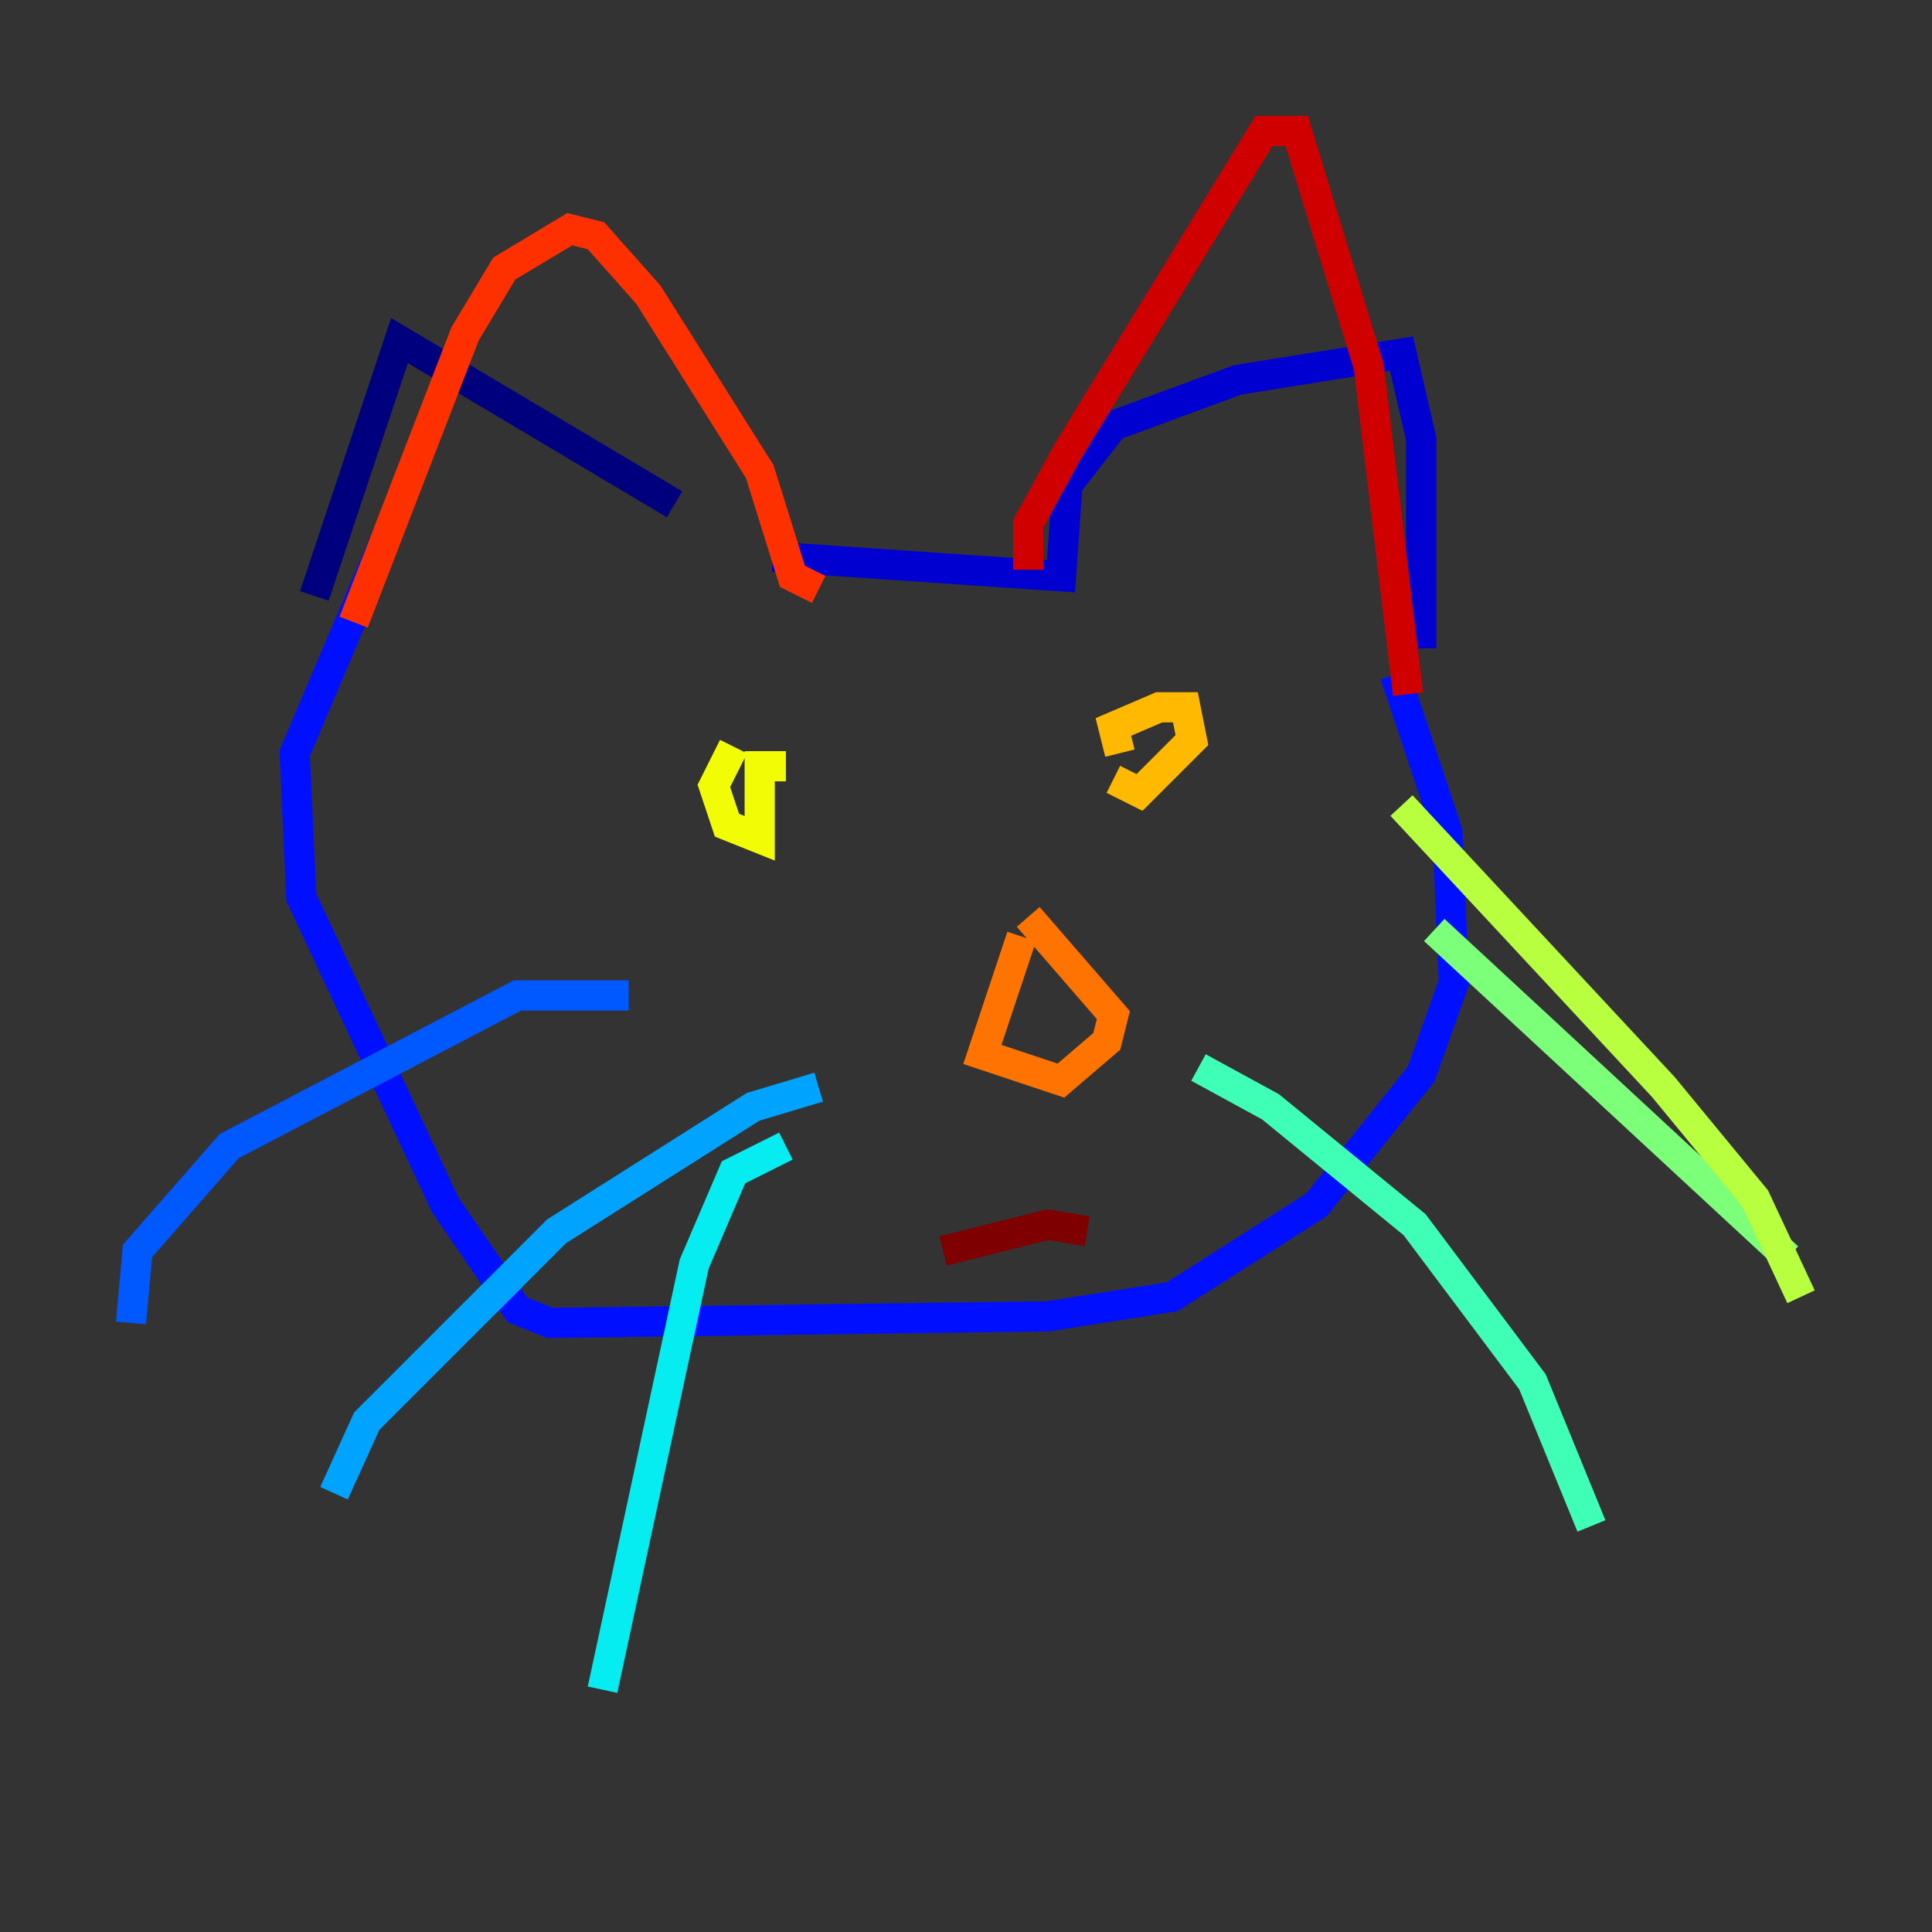 <?xml version="1.0" encoding="utf-8" ?>
<svg baseProfile="tiny" height="128" version="1.2" viewBox="0,0,128,128" width="128" xmlns="http://www.w3.org/2000/svg" xmlns:ev="http://www.w3.org/2001/xml-events" xmlns:xlink="http://www.w3.org/1999/xlink"><rect x="0" y="0" width="128" height="128" fill="#333333" stroke="none"/><defs /><polyline fill="none" points="44.691,33.41 26.468,22.563 20.827,39.485" stroke="#00007f" stroke-width="2" /><polyline fill="none" points="51.2,36.881 70.291,38.183 70.725,32.108 73.763,28.203 82.007,25.166 92.854,23.43 94.156,29.071 94.156,42.956" stroke="#0000d1" stroke-width="2" /><polyline fill="none" points="92.42,44.691 95.891,55.105 96.325,65.085 94.156,71.159 87.214,79.837 77.668,85.912 69.424,87.214 36.447,87.647 34.278,86.78 29.505,79.837 19.959,59.444 19.525,49.898 25.6,35.58" stroke="#0010ff" stroke-width="2" /><polyline fill="none" points="41.654,65.953 34.278,65.953 15.186,75.932 9.112,82.875 8.678,87.647" stroke="#0058ff" stroke-width="2" /><polyline fill="none" points="54.237,72.027 49.898,73.329 36.881,81.573 24.298,94.156 22.129,98.929" stroke="#00a4ff" stroke-width="2" /><polyline fill="none" points="52.068,75.932 48.597,77.668 45.993,83.742 39.919,111.946" stroke="#05ecf1" stroke-width="2" /><polyline fill="none" points="79.403,70.725 84.176,73.329 93.722,81.139 101.532,91.552 105.437,101.098" stroke="#3fffb7" stroke-width="2" /><polyline fill="none" points="95.024,61.614 118.454,83.308" stroke="#7cff79" stroke-width="2" /><polyline fill="none" points="92.854,53.37 110.21,72.027 116.285,79.403 119.322,85.912" stroke="#b7ff3f" stroke-width="2" /><polyline fill="none" points="52.068,50.766 50.332,50.766 50.332,55.539 48.163,54.671 47.295,52.068 48.597,49.464" stroke="#f1fc05" stroke-width="2" /><polyline fill="none" points="74.197,49.898 73.763,48.163 76.8,46.861 78.536,46.861 78.969,49.031 75.498,52.502 73.763,51.634" stroke="#ffb900" stroke-width="2" /><polyline fill="none" points="67.688,62.047 65.085,69.858 70.291,71.593 73.329,68.99 73.763,67.254 68.122,60.746" stroke="#ff7300" stroke-width="2" /><polyline fill="none" points="23.43,41.22 30.807,22.129 33.41,17.79 37.749,15.186 39.485,15.62 42.956,19.525 50.332,31.241 52.502,38.183 54.237,39.051" stroke="#ff3000" stroke-width="2" /><polyline fill="none" points="68.122,37.749 68.122,34.712 70.725,29.939 83.742,8.678 85.912,8.678 90.685,24.298 93.288,45.993" stroke="#d10000" stroke-width="2" /><polyline fill="none" points="62.481,82.875 69.424,81.139 72.027,81.573" stroke="#7f0000" stroke-width="2" /></svg>
